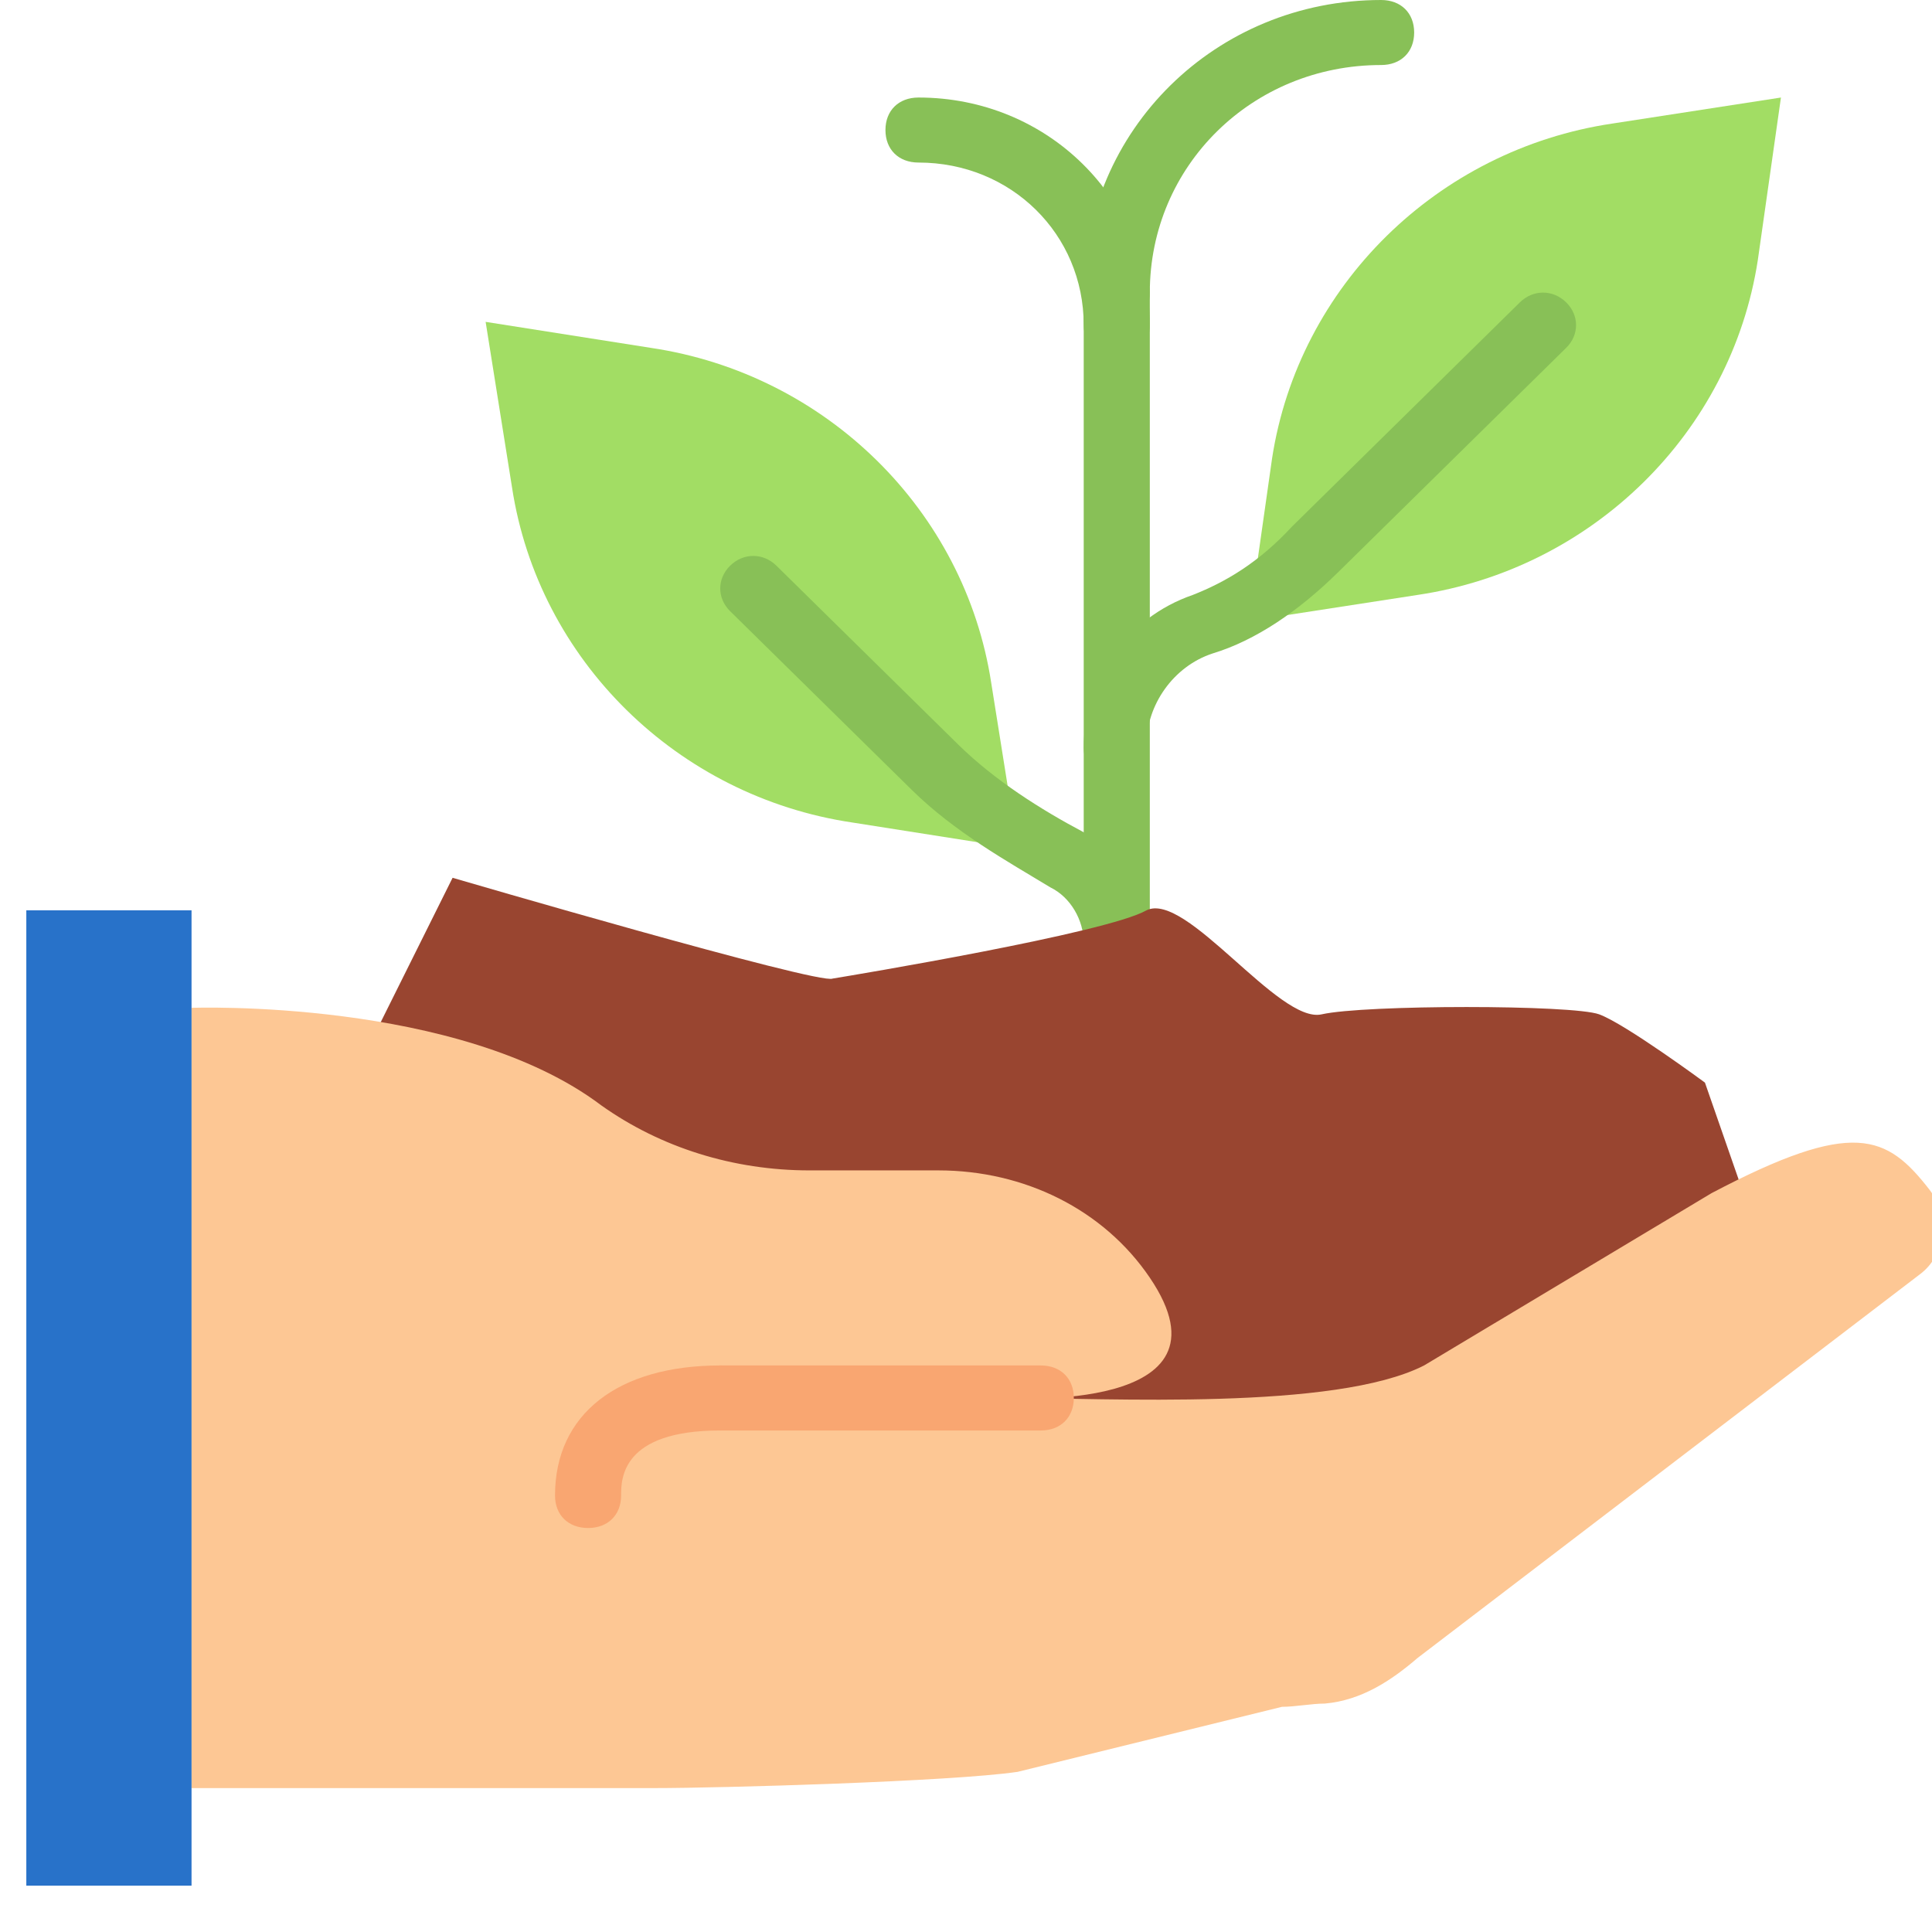 <?xml version="1.0" encoding="UTF-8" standalone="no"?>
<!-- Generator: Adobe Illustrator 19.0.0, SVG Export Plug-In . SVG Version: 6.00 Build 0)  -->

<svg
   xmlns:dc="http://purl.org/dc/elements/1.1/"
   xmlns:cc="http://creativecommons.org/ns#"
   xmlns:rdf="http://www.w3.org/1999/02/22-rdf-syntax-ns#"
   xmlns:svg="http://www.w3.org/2000/svg"
   xmlns="http://www.w3.org/2000/svg"
   xmlns:sodipodi="http://sodipodi.sourceforge.net/DTD/sodipodi-0.dtd"
   xmlns:inkscape="http://www.inkscape.org/namespaces/inkscape"
   version="1.1"
   id="Layer_1"
   x="0px"
   y="0px"
   viewBox="0 0 32 32"
   xml:space="preserve"
   inkscape:version="0.91 r13725"
   sodipodi:docname="colectaBotanicaIcon.svg"
   width="32"
   height="32"><defs
     id="defs67" /><sodipodi:namedview
     pagecolor="#ffffff"
     bordercolor="#666666"
     borderopacity="1"
     objecttolerance="10"
     gridtolerance="10"
     guidetolerance="10"
     inkscape:pageopacity="0"
     inkscape:pageshadow="2"
     inkscape:window-width="1366"
     inkscape:window-height="705"
     id="namedview65"
     showgrid="false"
     inkscape:zoom="3.6875"
     inkscape:cx="95.224137"
     inkscape:cy="23.656849"
     inkscape:window-x="-8"
     inkscape:window-y="-8"
     inkscape:window-maximized="1"
     inkscape:current-layer="Layer_1" /><g
     id="g4197"
     transform="matrix(0.062,0,0,0.061,0.432,-1.3661916e-7)"><g
       id="g3"
       transform="translate(0,1)"><g
         id="g5"><path
           id="path7"
           d="m 291.373,299.138 c -5.297,0 -8.828,-3.531 -8.828,-8.828 l 0,-211.862 c 0,-5.297 3.531,-8.828 8.828,-8.828 5.297,0 8.828,3.531 8.828,8.828 l 0,211.862 c 0,5.297 -3.531,8.828 -8.828,8.828 z"
           style="fill:#88c057"
           inkscape:connector-curvature="0" /><path
           id="path9"
           d="m 291.373,87.276 c -5.297,0 -8.828,-3.531 -8.828,-8.828 C 282.546,34.31 317.856,-1 361.994,-1 c 5.297,0 8.828,3.531 8.828,8.828 0,5.297 -3.531,8.828 -8.828,8.828 -34.428,0 -61.793,27.366 -61.793,61.793 0,5.296 -3.531,8.827 -8.828,8.827 z"
           style="fill:#88c057"
           inkscape:connector-curvature="0" /></g><g
         id="g11"><path
           id="path13"
           d="m 468.808,25.483 -45.021,7.062 c -46.786,7.062 -83.862,44.138 -90.924,90.924 l -6.179,44.138 45.021,-7.062 c 46.786,-7.062 83.862,-44.138 90.924,-90.924 l 6.179,-44.138 z"
           style="fill:#a2dd64"
           inkscape:connector-curvature="0" /><path
           id="path15"
           d="m 264.891,229.4 -7.062,-45.021 c -7.062,-46.786 -44.138,-83.862 -90.924,-90.924 l -44.138,-7.062 7.062,45.021 c 7.062,46.786 44.138,83.862 90.924,90.924 l 44.138,7.062 z"
           style="fill:#a2dd64"
           inkscape:connector-curvature="0" /></g><g
         id="g17"><path
           id="path19"
           d="m 291.373,96.103 c -5.297,0 -8.828,-3.531 -8.828,-8.828 0,-24.717 -19.421,-44.138 -44.138,-44.138 -5.297,0 -8.828,-3.531 -8.828,-8.828 0,-5.297 3.531,-8.828 8.828,-8.828 34.428,0 61.793,27.366 61.793,61.793 0.001,5.298 -3.53,8.829 -8.827,8.829 z"
           style="fill:#88c057"
           inkscape:connector-curvature="0" /><path
           id="path21"
           d="m 291.373,210.862 c -5.297,0 -8.828,-3.531 -8.828,-8.828 0,-18.538 11.476,-35.31 29.131,-41.49 8.828,-3.531 17.655,-8.828 26.483,-18.538 l 60.91,-60.91 c 3.531,-3.531 8.828,-3.531 12.359,0 3.531,3.531 3.531,8.828 0,12.359 l -60.91,60.91 c -10.593,10.593 -22.069,18.538 -33.545,22.069 -10.593,3.531 -17.655,14.124 -17.655,24.717 0.883,6.18 -2.648,9.711 -7.945,9.711 z"
           style="fill:#88c057"
           inkscape:connector-curvature="0" /><path
           id="path23"
           d="m 291.373,263.828 c -5.297,0 -8.828,-3.531 -8.828,-8.828 0,-6.179 -3.531,-12.359 -8.828,-15.007 -11.476,-7.062 -25.6,-15.007 -37.076,-26.483 l -48.552,-48.552 c -3.531,-3.531 -3.531,-8.828 0,-12.359 3.531,-3.531 8.828,-3.531 12.359,0 L 249,201.151 c 9.71,9.71 22.069,17.655 33.545,23.834 10.593,6.179 17.655,17.655 17.655,30.897 0.001,4.415 -3.53,7.946 -8.827,7.946 z"
           style="fill:#88c057"
           inkscape:connector-curvature="0" /></g><path
         id="path25"
         d="m 145.718,301.786 c 16.772,12.359 37.959,18.538 59.145,18.538 l 36.193,0 c 23.834,0 45.903,11.476 59.145,30.897 19.421,30.014 -44.138,26.483 -60.91,27.366 30.897,0.883 116.524,9.71 138.593,-1.766 l 80.331,-49.434 c 0.883,0 0.883,-0.883 1.766,-0.883 l -11.476,-33.545 c 0,0 -21.186,-15.89 -28.248,-18.538 -7.062,-2.648 -62.676,-2.648 -74.152,0 -11.476,2.648 -36.193,-33.545 -46.786,-28.248 -10.593,6.179 -78.566,17.655 -83.862,18.538 -3.531,1.766 -101.517,-27.365 -101.517,-27.365 L 92.753,280.6 c 18.538,3.531 38.841,10.593 52.965,21.186"
         style="fill:#994530"
         inkscape:connector-curvature="0" /><path
         id="path27"
         d="m 505.884,345.041 c 7.062,-5.297 7.945,-15.89 2.648,-22.952 -11.476,-15.007 -20.303,-19.421 -58.262,0.883 l -76.8,46.786 c -23.834,12.359 -84.745,8.828 -111.228,8.828 0,0 62.676,4.414 37.959,-32.662 -12.359,-18.538 -33.545,-29.131 -56.497,-29.131 l -34.428,0 c -20.303,0 -39.724,-6.179 -55.614,-17.655 C 115.703,270.007 44.2,272.655 44.2,272.655 l 0,211.862 123.586,0 c 17.655,0 79.448,-1.766 97.103,-4.414 l 70.621,-17.655 c 3.531,0 7.945,-0.883 11.476,-0.883 l 0,0 c 9.71,-0.883 17.655,-6.179 24.717,-12.359 L 505.884,345.041 Z"
         style="fill:#fdc794"
         inkscape:connector-curvature="0" /><path
         id="path29"
         d="m 271.07,387.414 -85.628,0 c -5.297,0 -8.828,-3.531 -8.828,-8.828 0,-5.297 3.531,-8.828 8.828,-8.828 l 85.628,0 c 5.297,0 8.828,3.531 8.828,8.828 0,5.297 -3.532,8.828 -8.828,8.828 z"
         style="fill:#f9a671"
         inkscape:connector-curvature="0" /><polygon
         id="polygon31"
         points="44.201,511 44.201,246.172 0.063,246.172 0.063,511 "
         style="fill:#2872c9" /><path
         id="path33"
         d="m 150.132,413.897 c -5.297,0 -8.828,-3.531 -8.828,-8.828 0,-22.069 16.772,-35.31 44.138,-35.31 5.297,0 8.828,3.531 8.828,8.828 0,5.297 -3.531,8.828 -8.828,8.828 -26.483,0 -26.483,13.241 -26.483,17.655 0.001,5.296 -3.53,8.827 -8.827,8.827 z"
         style="fill:#f9a671"
         inkscape:connector-curvature="0" /></g></g><g
     id="g35"
     transform="translate(0,-480)" /><g
     id="g37"
     transform="translate(0,-480)" /><g
     id="g39"
     transform="translate(0,-480)" /><g
     id="g41"
     transform="translate(0,-480)" /><g
     id="g43"
     transform="translate(0,-480)" /><g
     id="g45"
     transform="translate(0,-480)" /><g
     id="g47"
     transform="translate(0,-480)" /><g
     id="g49"
     transform="translate(0,-480)" /><g
     id="g51"
     transform="translate(0,-480)" /><g
     id="g53"
     transform="translate(0,-480)" /><g
     id="g55"
     transform="translate(0,-480)" /><g
     id="g57"
     transform="translate(0,-480)" /><g
     id="g59"
     transform="translate(0,-480)" /><g
     id="g61"
     transform="translate(0,-480)" /><g
     id="g63"
     transform="translate(0,-480)" /></svg>